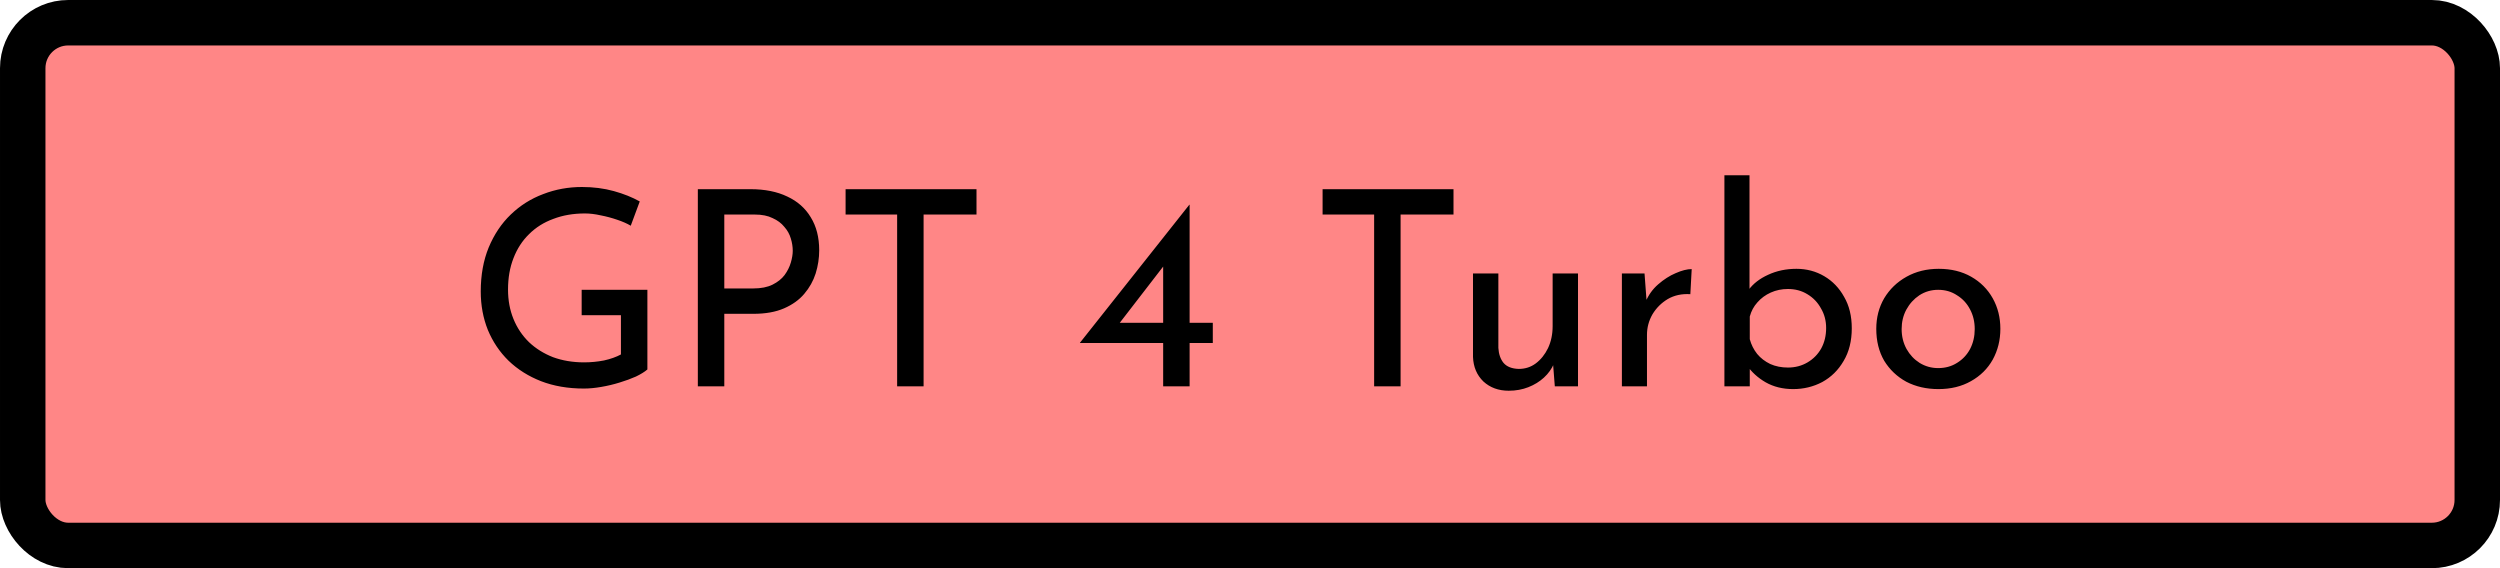 <svg width="110" height="25" viewBox="0 0 110 25" fill="none" xmlns="http://www.w3.org/2000/svg">
<rect x="1" y="1" width="108" height="23" rx="2" fill="#FF8686" stroke="black" stroke-width="2"/>
<path d="M28.485 16.256C28.365 16.36 28.197 16.464 27.981 16.568C27.765 16.664 27.525 16.752 27.261 16.832C27.005 16.912 26.737 16.976 26.457 17.024C26.185 17.072 25.929 17.096 25.689 17.096C24.993 17.096 24.365 16.988 23.805 16.772C23.253 16.556 22.777 16.256 22.377 15.872C21.985 15.488 21.681 15.036 21.465 14.516C21.257 13.996 21.153 13.432 21.153 12.824C21.153 12.104 21.269 11.46 21.501 10.892C21.741 10.316 22.065 9.832 22.473 9.44C22.889 9.04 23.365 8.74 23.901 8.54C24.437 8.332 25.005 8.228 25.605 8.228C26.109 8.228 26.577 8.288 27.009 8.408C27.441 8.528 27.821 8.68 28.149 8.864L27.753 9.932C27.593 9.836 27.393 9.748 27.153 9.668C26.921 9.588 26.681 9.524 26.433 9.476C26.185 9.42 25.953 9.392 25.737 9.392C25.225 9.392 24.761 9.472 24.345 9.632C23.929 9.784 23.573 10.008 23.277 10.304C22.981 10.592 22.753 10.944 22.593 11.36C22.433 11.768 22.353 12.228 22.353 12.74C22.353 13.212 22.433 13.644 22.593 14.036C22.753 14.428 22.981 14.768 23.277 15.056C23.573 15.336 23.925 15.556 24.333 15.716C24.749 15.868 25.205 15.944 25.701 15.944C25.997 15.944 26.289 15.916 26.577 15.86C26.865 15.796 27.113 15.708 27.321 15.596V13.868H25.593V12.752H28.485V16.256ZM33.021 8.324C33.653 8.324 34.193 8.432 34.641 8.648C35.089 8.856 35.433 9.16 35.673 9.56C35.921 9.96 36.045 10.444 36.045 11.012C36.045 11.356 35.993 11.696 35.889 12.032C35.785 12.36 35.617 12.66 35.385 12.932C35.161 13.196 34.865 13.408 34.497 13.568C34.129 13.728 33.681 13.808 33.153 13.808H31.869V17H30.705V8.324H33.021ZM33.141 12.692C33.485 12.692 33.769 12.636 33.993 12.524C34.217 12.412 34.393 12.272 34.521 12.104C34.649 11.928 34.741 11.744 34.797 11.552C34.853 11.36 34.881 11.188 34.881 11.036C34.881 10.86 34.853 10.68 34.797 10.496C34.741 10.304 34.645 10.132 34.509 9.98C34.381 9.82 34.209 9.692 33.993 9.596C33.785 9.492 33.525 9.44 33.213 9.44H31.869V12.692H33.141ZM37.206 8.324H42.966V9.44H40.638V17H39.474V9.44H37.206V8.324ZM47.519 15.092V15.08L52.331 9.008H52.343V14.204H53.363V15.092H52.343V17H51.179V15.092H47.519ZM51.251 11.636L49.223 14.264L49.043 14.204H51.179V11.42L51.251 11.636ZM58.194 8.324H63.954V9.44H61.626V17H60.462V9.44H58.194V8.324ZM66.384 17.192C65.936 17.192 65.564 17.056 65.268 16.784C64.98 16.504 64.828 16.144 64.812 15.704V12.032H65.928V15.308C65.944 15.58 66.02 15.8 66.156 15.968C66.3 16.136 66.524 16.224 66.828 16.232C67.108 16.232 67.356 16.152 67.572 15.992C67.796 15.824 67.976 15.6 68.112 15.32C68.248 15.032 68.316 14.708 68.316 14.348V12.032H69.432V17H68.412L68.316 15.776L68.376 15.992C68.28 16.224 68.132 16.432 67.932 16.616C67.74 16.792 67.512 16.932 67.248 17.036C66.984 17.14 66.696 17.192 66.384 17.192ZM72.359 12.032L72.467 13.472L72.407 13.28C72.535 12.976 72.719 12.72 72.959 12.512C73.207 12.296 73.463 12.132 73.727 12.02C73.999 11.9 74.235 11.84 74.435 11.84L74.375 12.944C73.999 12.92 73.667 12.992 73.379 13.16C73.099 13.328 72.875 13.552 72.707 13.832C72.547 14.112 72.467 14.412 72.467 14.732V17H71.363V12.032H72.359ZM78.898 17.12C78.442 17.12 78.038 17.02 77.686 16.82C77.342 16.62 77.066 16.368 76.858 16.064L76.99 15.716V17H75.874V7.712H76.978V13.172L76.942 12.752C77.142 12.48 77.426 12.26 77.794 12.092C78.17 11.916 78.586 11.828 79.042 11.828C79.49 11.828 79.898 11.936 80.266 12.152C80.634 12.368 80.926 12.672 81.142 13.064C81.366 13.448 81.478 13.908 81.478 14.444C81.478 15.004 81.358 15.484 81.118 15.884C80.886 16.284 80.574 16.592 80.182 16.808C79.79 17.016 79.362 17.12 78.898 17.12ZM78.67 16.172C78.99 16.172 79.278 16.096 79.534 15.944C79.79 15.792 79.99 15.588 80.134 15.332C80.278 15.068 80.35 14.768 80.35 14.432C80.35 14.112 80.274 13.824 80.122 13.568C79.978 13.304 79.778 13.096 79.522 12.944C79.274 12.792 78.99 12.716 78.67 12.716C78.398 12.716 78.146 12.768 77.914 12.872C77.682 12.976 77.486 13.12 77.326 13.304C77.166 13.48 77.054 13.688 76.99 13.928V14.924C77.054 15.164 77.162 15.38 77.314 15.572C77.466 15.756 77.658 15.904 77.89 16.016C78.122 16.12 78.382 16.172 78.67 16.172ZM82.556 14.468C82.556 13.972 82.672 13.524 82.904 13.124C83.144 12.724 83.472 12.408 83.888 12.176C84.304 11.944 84.776 11.828 85.304 11.828C85.848 11.828 86.324 11.944 86.732 12.176C87.14 12.408 87.456 12.724 87.68 13.124C87.904 13.524 88.016 13.972 88.016 14.468C88.016 14.964 87.904 15.416 87.68 15.824C87.456 16.224 87.136 16.54 86.72 16.772C86.312 17.004 85.836 17.12 85.292 17.12C84.764 17.12 84.292 17.012 83.876 16.796C83.468 16.572 83.144 16.264 82.904 15.872C82.672 15.472 82.556 15.004 82.556 14.468ZM83.672 14.48C83.672 14.8 83.744 15.092 83.888 15.356C84.032 15.612 84.224 15.816 84.464 15.968C84.712 16.12 84.984 16.196 85.28 16.196C85.592 16.196 85.868 16.12 86.108 15.968C86.356 15.816 86.548 15.612 86.684 15.356C86.82 15.092 86.888 14.8 86.888 14.48C86.888 14.16 86.82 13.872 86.684 13.616C86.548 13.352 86.356 13.144 86.108 12.992C85.868 12.832 85.592 12.752 85.28 12.752C84.976 12.752 84.7 12.832 84.452 12.992C84.212 13.152 84.02 13.364 83.876 13.628C83.74 13.884 83.672 14.168 83.672 14.48Z" fill="black"/>
</svg>

